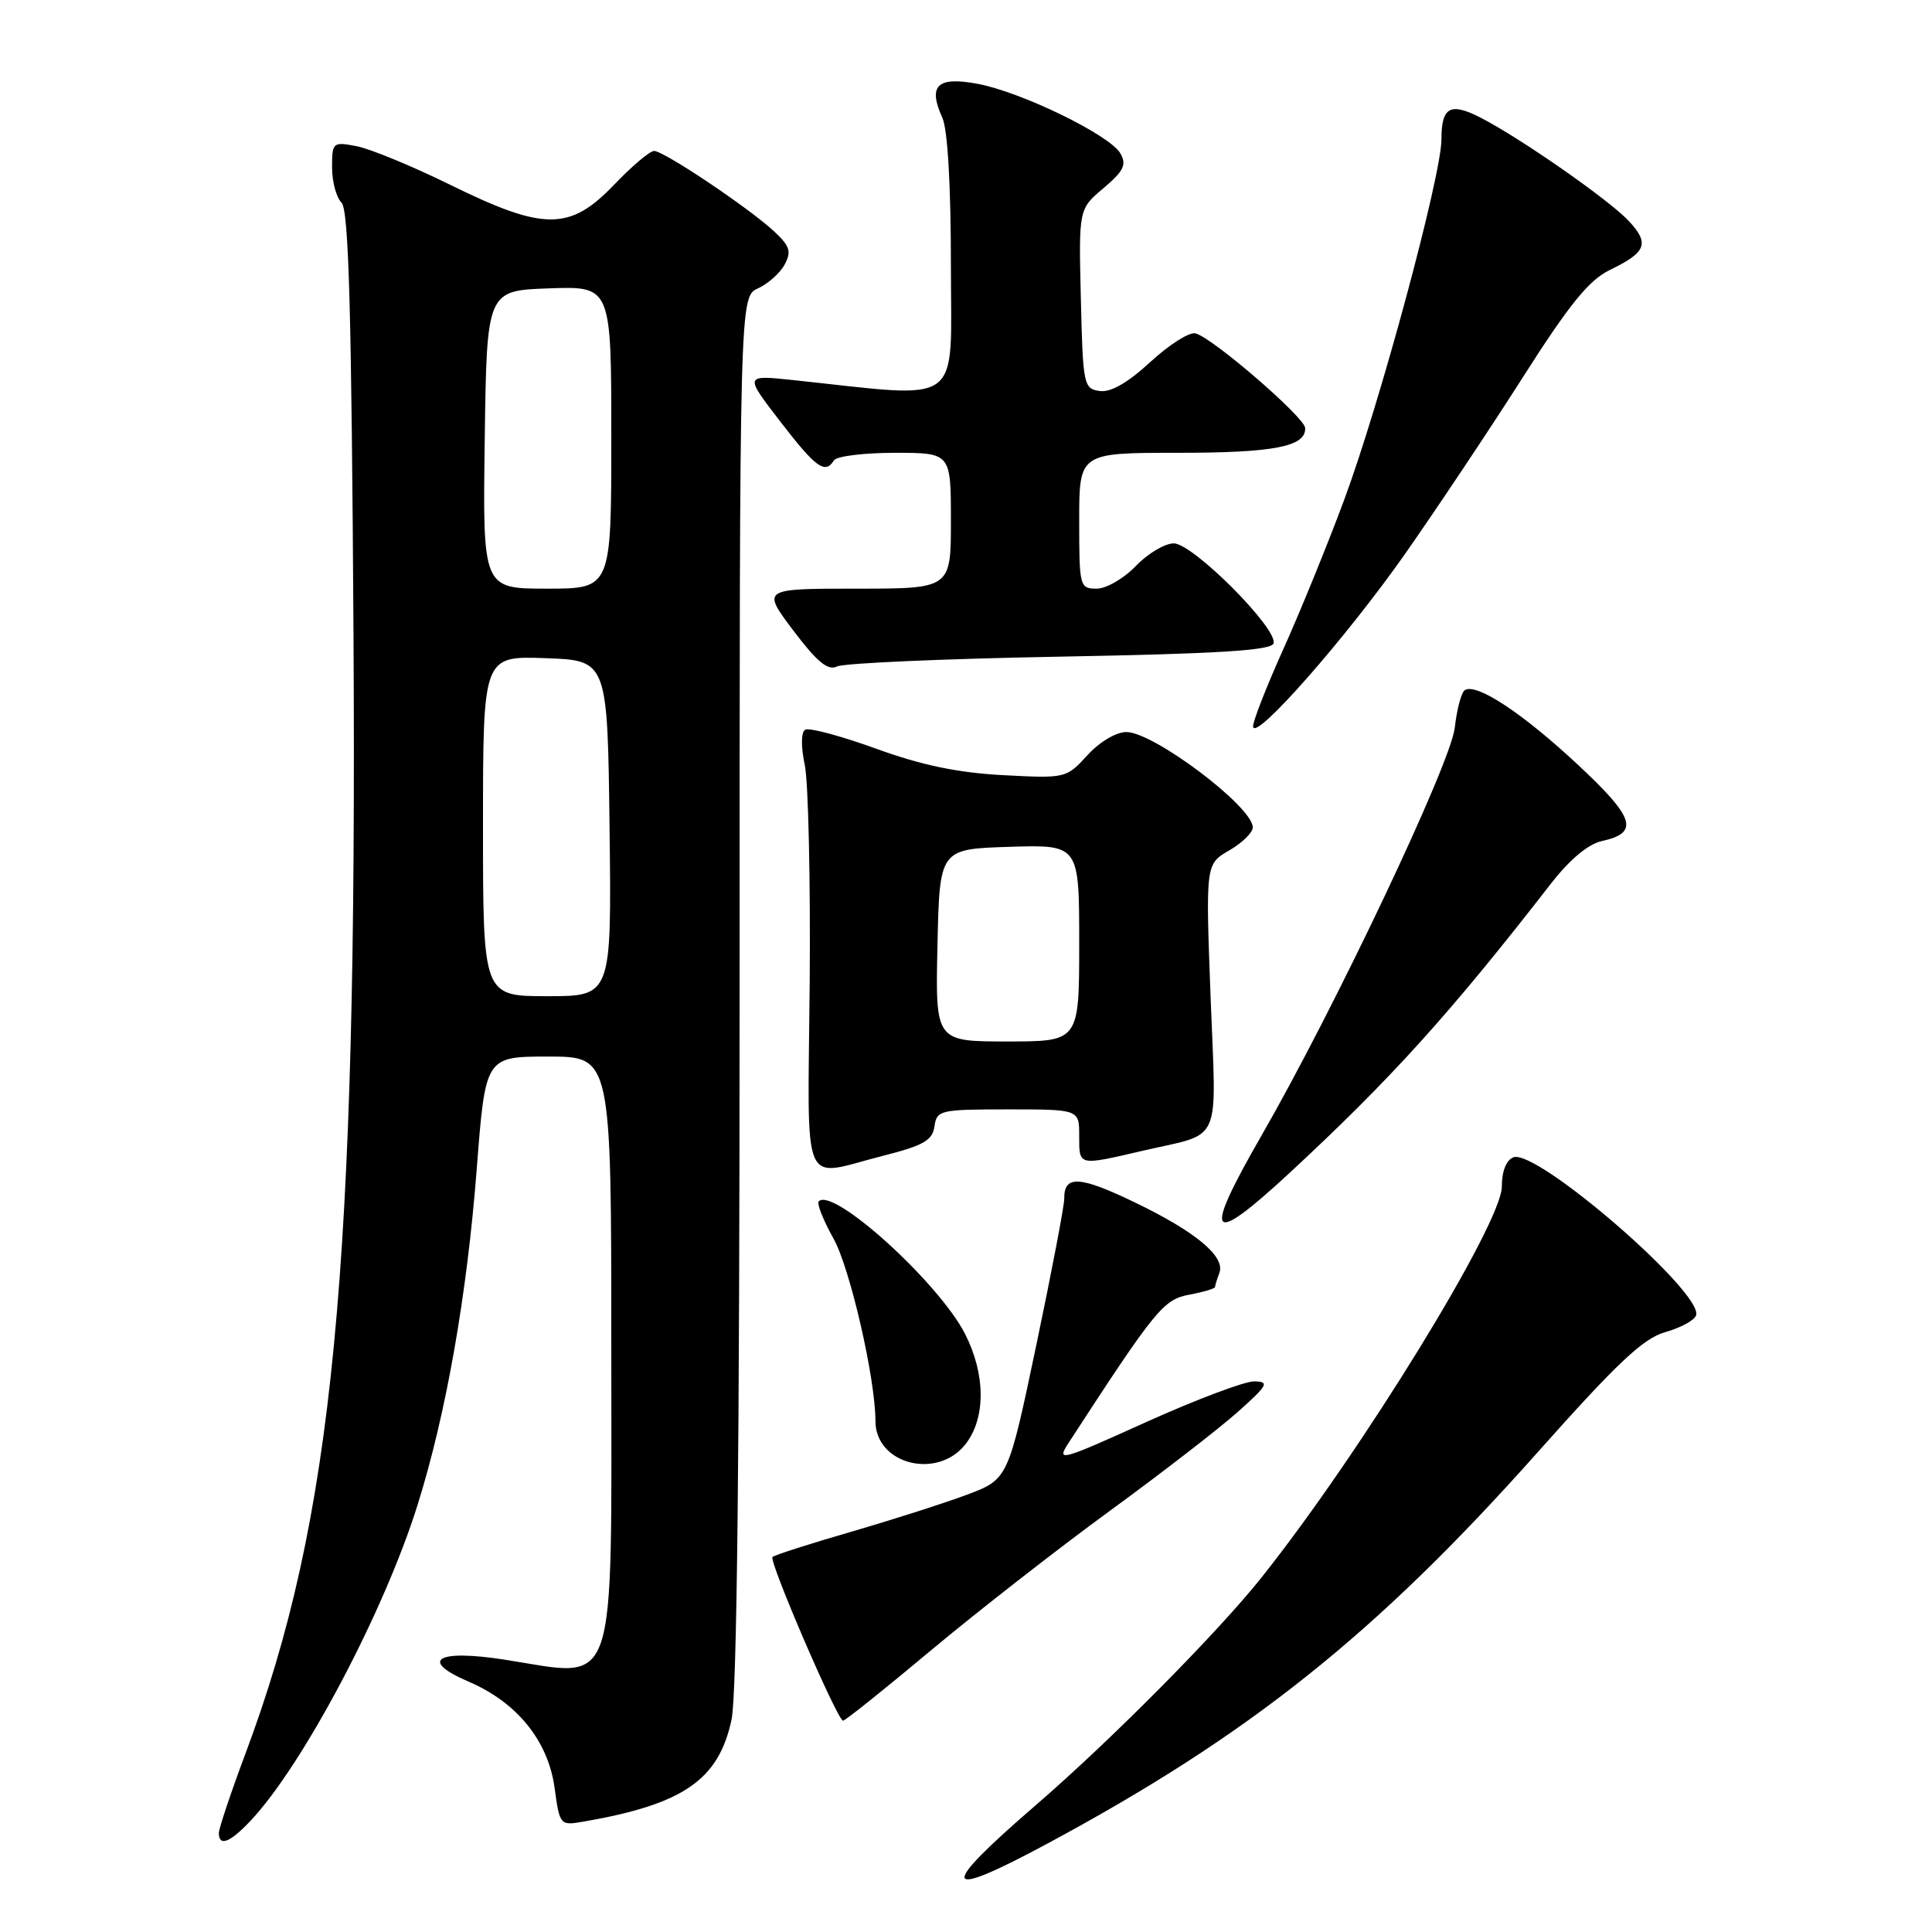 <?xml version="1.0" encoding="UTF-8" standalone="no"?>
<!DOCTYPE svg PUBLIC "-//W3C//DTD SVG 1.1//EN" "http://www.w3.org/Graphics/SVG/1.1/DTD/svg11.dtd" >
<svg xmlns="http://www.w3.org/2000/svg" xmlns:xlink="http://www.w3.org/1999/xlink" version="1.1" viewBox="0 0 256 256">
 <g >
 <path fill="currentColor"
d=" M 138.76 244.30 C 165.52 229.92 182.28 216.55 203.67 192.52 C 214.33 180.54 217.73 177.34 220.67 176.51 C 222.69 175.94 224.52 174.95 224.74 174.29 C 225.73 171.32 203.60 152.17 200.53 153.35 C 199.59 153.71 199.00 155.20 199.00 157.23 C 199.00 162.11 180.33 192.48 167.18 209.00 C 161.35 216.33 147.17 230.63 137.25 239.19 C 124.21 250.44 124.64 251.89 138.76 244.30 Z  M 33.21 241.25 C 40.17 233.85 50.91 213.54 55.33 199.41 C 59.11 187.37 61.88 171.61 63.17 154.90 C 64.32 140.00 64.32 140.00 72.66 140.00 C 81.00 140.00 81.00 140.00 81.00 178.50 C 81.00 225.34 82.05 222.27 66.84 219.91 C 57.85 218.51 55.47 219.99 62.12 222.84 C 68.50 225.57 72.63 230.67 73.48 236.87 C 74.17 241.88 74.20 241.91 77.34 241.37 C 90.54 239.08 95.22 235.86 96.93 227.88 C 97.65 224.55 98.00 192.44 98.00 131.11 C 98.00 39.32 98.00 39.32 100.44 38.21 C 101.78 37.60 103.37 36.17 103.98 35.04 C 104.90 33.32 104.66 32.59 102.53 30.62 C 99.17 27.51 87.96 20.00 86.67 20.00 C 86.11 20.00 83.72 22.02 81.35 24.50 C 75.50 30.60 72.08 30.60 59.66 24.49 C 54.62 22.01 49.04 19.71 47.25 19.37 C 44.10 18.77 44.00 18.85 44.00 22.18 C 44.00 24.06 44.56 26.16 45.25 26.85 C 46.21 27.81 46.58 40.98 46.84 83.99 C 47.34 168.59 44.20 201.20 32.51 232.40 C 30.58 237.56 29.00 242.28 29.00 242.89 C 29.00 244.73 30.48 244.15 33.21 241.25 Z  M 123.36 218.68 C 129.49 213.56 140.12 205.26 147.00 200.24 C 153.88 195.22 161.53 189.30 164.00 187.10 C 168.01 183.52 168.25 183.08 166.20 183.04 C 164.93 183.02 158.49 185.45 151.88 188.43 C 140.43 193.61 139.94 193.74 141.60 191.18 C 153.13 173.45 154.16 172.19 157.59 171.55 C 159.46 171.20 161.00 170.74 161.00 170.54 C 161.00 170.33 161.26 169.50 161.57 168.68 C 162.40 166.50 158.45 163.21 150.30 159.29 C 143.05 155.80 140.98 155.69 141.02 158.81 C 141.03 159.74 139.36 168.49 137.31 178.26 C 133.58 196.01 133.58 196.01 128.09 198.07 C 125.07 199.20 118.14 201.41 112.70 202.99 C 107.26 204.57 102.61 206.06 102.36 206.31 C 101.84 206.83 110.97 228.00 111.71 228.00 C 111.99 228.00 117.23 223.81 123.36 218.68 Z  M 127.93 191.37 C 130.63 187.93 130.61 182.12 127.88 176.76 C 124.40 169.95 110.41 157.26 108.49 159.18 C 108.20 159.46 109.08 161.68 110.44 164.11 C 112.64 168.04 116.00 182.67 116.00 188.30 C 116.00 194.02 124.19 196.12 127.93 191.37 Z  M 170.85 155.44 C 184.30 142.98 192.13 134.32 205.45 117.16 C 207.99 113.89 210.43 111.84 212.27 111.44 C 217.27 110.34 216.64 108.37 208.98 101.24 C 201.70 94.46 195.65 90.48 194.10 91.44 C 193.64 91.72 193.04 93.98 192.76 96.45 C 192.22 101.19 176.84 133.64 167.16 150.46 C 159.27 164.17 160.14 165.35 170.85 155.44 Z  M 117.00 153.15 C 122.37 151.79 123.56 151.11 123.82 149.25 C 124.13 147.10 124.55 147.00 133.57 147.00 C 143.00 147.00 143.00 147.00 143.00 150.50 C 143.00 154.53 142.80 154.48 151.38 152.49 C 162.11 150.00 161.17 152.14 160.41 132.13 C 159.75 114.50 159.75 114.50 162.87 112.69 C 164.59 111.70 166.00 110.32 166.00 109.63 C 166.00 106.90 152.87 97.00 149.25 97.00 C 147.89 97.00 145.70 98.30 144.08 100.08 C 141.29 103.13 141.20 103.15 132.88 102.71 C 126.89 102.39 122.09 101.39 116.05 99.19 C 111.41 97.51 107.19 96.38 106.69 96.69 C 106.14 97.03 106.12 98.94 106.64 101.38 C 107.11 103.65 107.40 116.64 107.29 130.25 C 107.04 158.46 105.98 155.95 117.00 153.15 Z  M 186.19 73.38 C 190.38 67.39 197.40 56.88 201.78 50.00 C 207.94 40.32 210.55 37.11 213.30 35.78 C 218.15 33.43 218.60 32.28 215.85 29.31 C 213.31 26.56 201.52 18.33 196.22 15.61 C 192.17 13.52 191.00 14.16 191.00 18.46 C 191.00 23.25 182.81 53.61 178.10 66.26 C 175.90 72.18 172.28 81.06 170.05 86.01 C 167.82 90.96 166.02 95.56 166.04 96.25 C 166.12 98.45 178.30 84.61 186.19 73.38 Z  M 140.42 87.01 C 161.37 86.63 168.44 86.19 168.75 85.26 C 169.38 83.35 158.07 72.00 155.53 72.00 C 154.35 72.00 152.08 73.35 150.50 75.00 C 148.92 76.65 146.59 78.00 145.31 78.00 C 143.07 78.00 143.00 77.74 143.00 69.00 C 143.00 60.00 143.00 60.00 156.07 60.00 C 168.82 60.00 173.06 59.18 172.94 56.71 C 172.87 55.28 160.55 44.65 158.39 44.17 C 157.57 43.98 154.88 45.70 152.41 47.98 C 149.40 50.75 147.17 52.02 145.70 51.81 C 143.59 51.51 143.49 51.00 143.22 39.60 C 142.93 27.70 142.93 27.70 146.22 24.93 C 148.91 22.65 149.31 21.82 148.46 20.33 C 147.07 17.90 135.35 12.19 129.51 11.10 C 124.18 10.11 122.92 11.33 124.87 15.61 C 125.57 17.15 126.00 24.60 126.00 35.19 C 126.00 54.20 127.95 52.79 105.07 50.36 C 98.63 49.68 98.63 49.68 103.38 55.84 C 108.11 61.99 109.34 62.88 110.50 61.00 C 110.84 60.45 114.47 60.00 118.56 60.00 C 126.00 60.00 126.00 60.00 126.00 69.00 C 126.00 78.00 126.00 78.00 113.47 78.00 C 100.94 78.00 100.94 78.00 105.12 83.55 C 108.28 87.73 109.70 88.90 110.91 88.31 C 111.78 87.87 125.06 87.29 140.42 87.01 Z  M 64.00 109.46 C 64.00 86.92 64.00 86.92 72.25 87.21 C 80.50 87.50 80.50 87.50 80.77 109.75 C 81.04 132.00 81.04 132.00 72.52 132.00 C 64.00 132.00 64.00 132.00 64.00 109.46 Z  M 64.23 58.25 C 64.50 38.50 64.50 38.50 72.75 38.21 C 81.00 37.92 81.00 37.92 81.00 57.96 C 81.00 78.00 81.00 78.00 72.48 78.00 C 63.96 78.00 63.96 78.00 64.23 58.25 Z  M 124.22 125.25 C 124.50 112.50 124.50 112.50 133.75 112.21 C 143.00 111.92 143.00 111.92 143.00 124.96 C 143.00 138.00 143.00 138.00 133.47 138.00 C 123.94 138.00 123.94 138.00 124.22 125.25 Z "/>
</g>
</svg>
